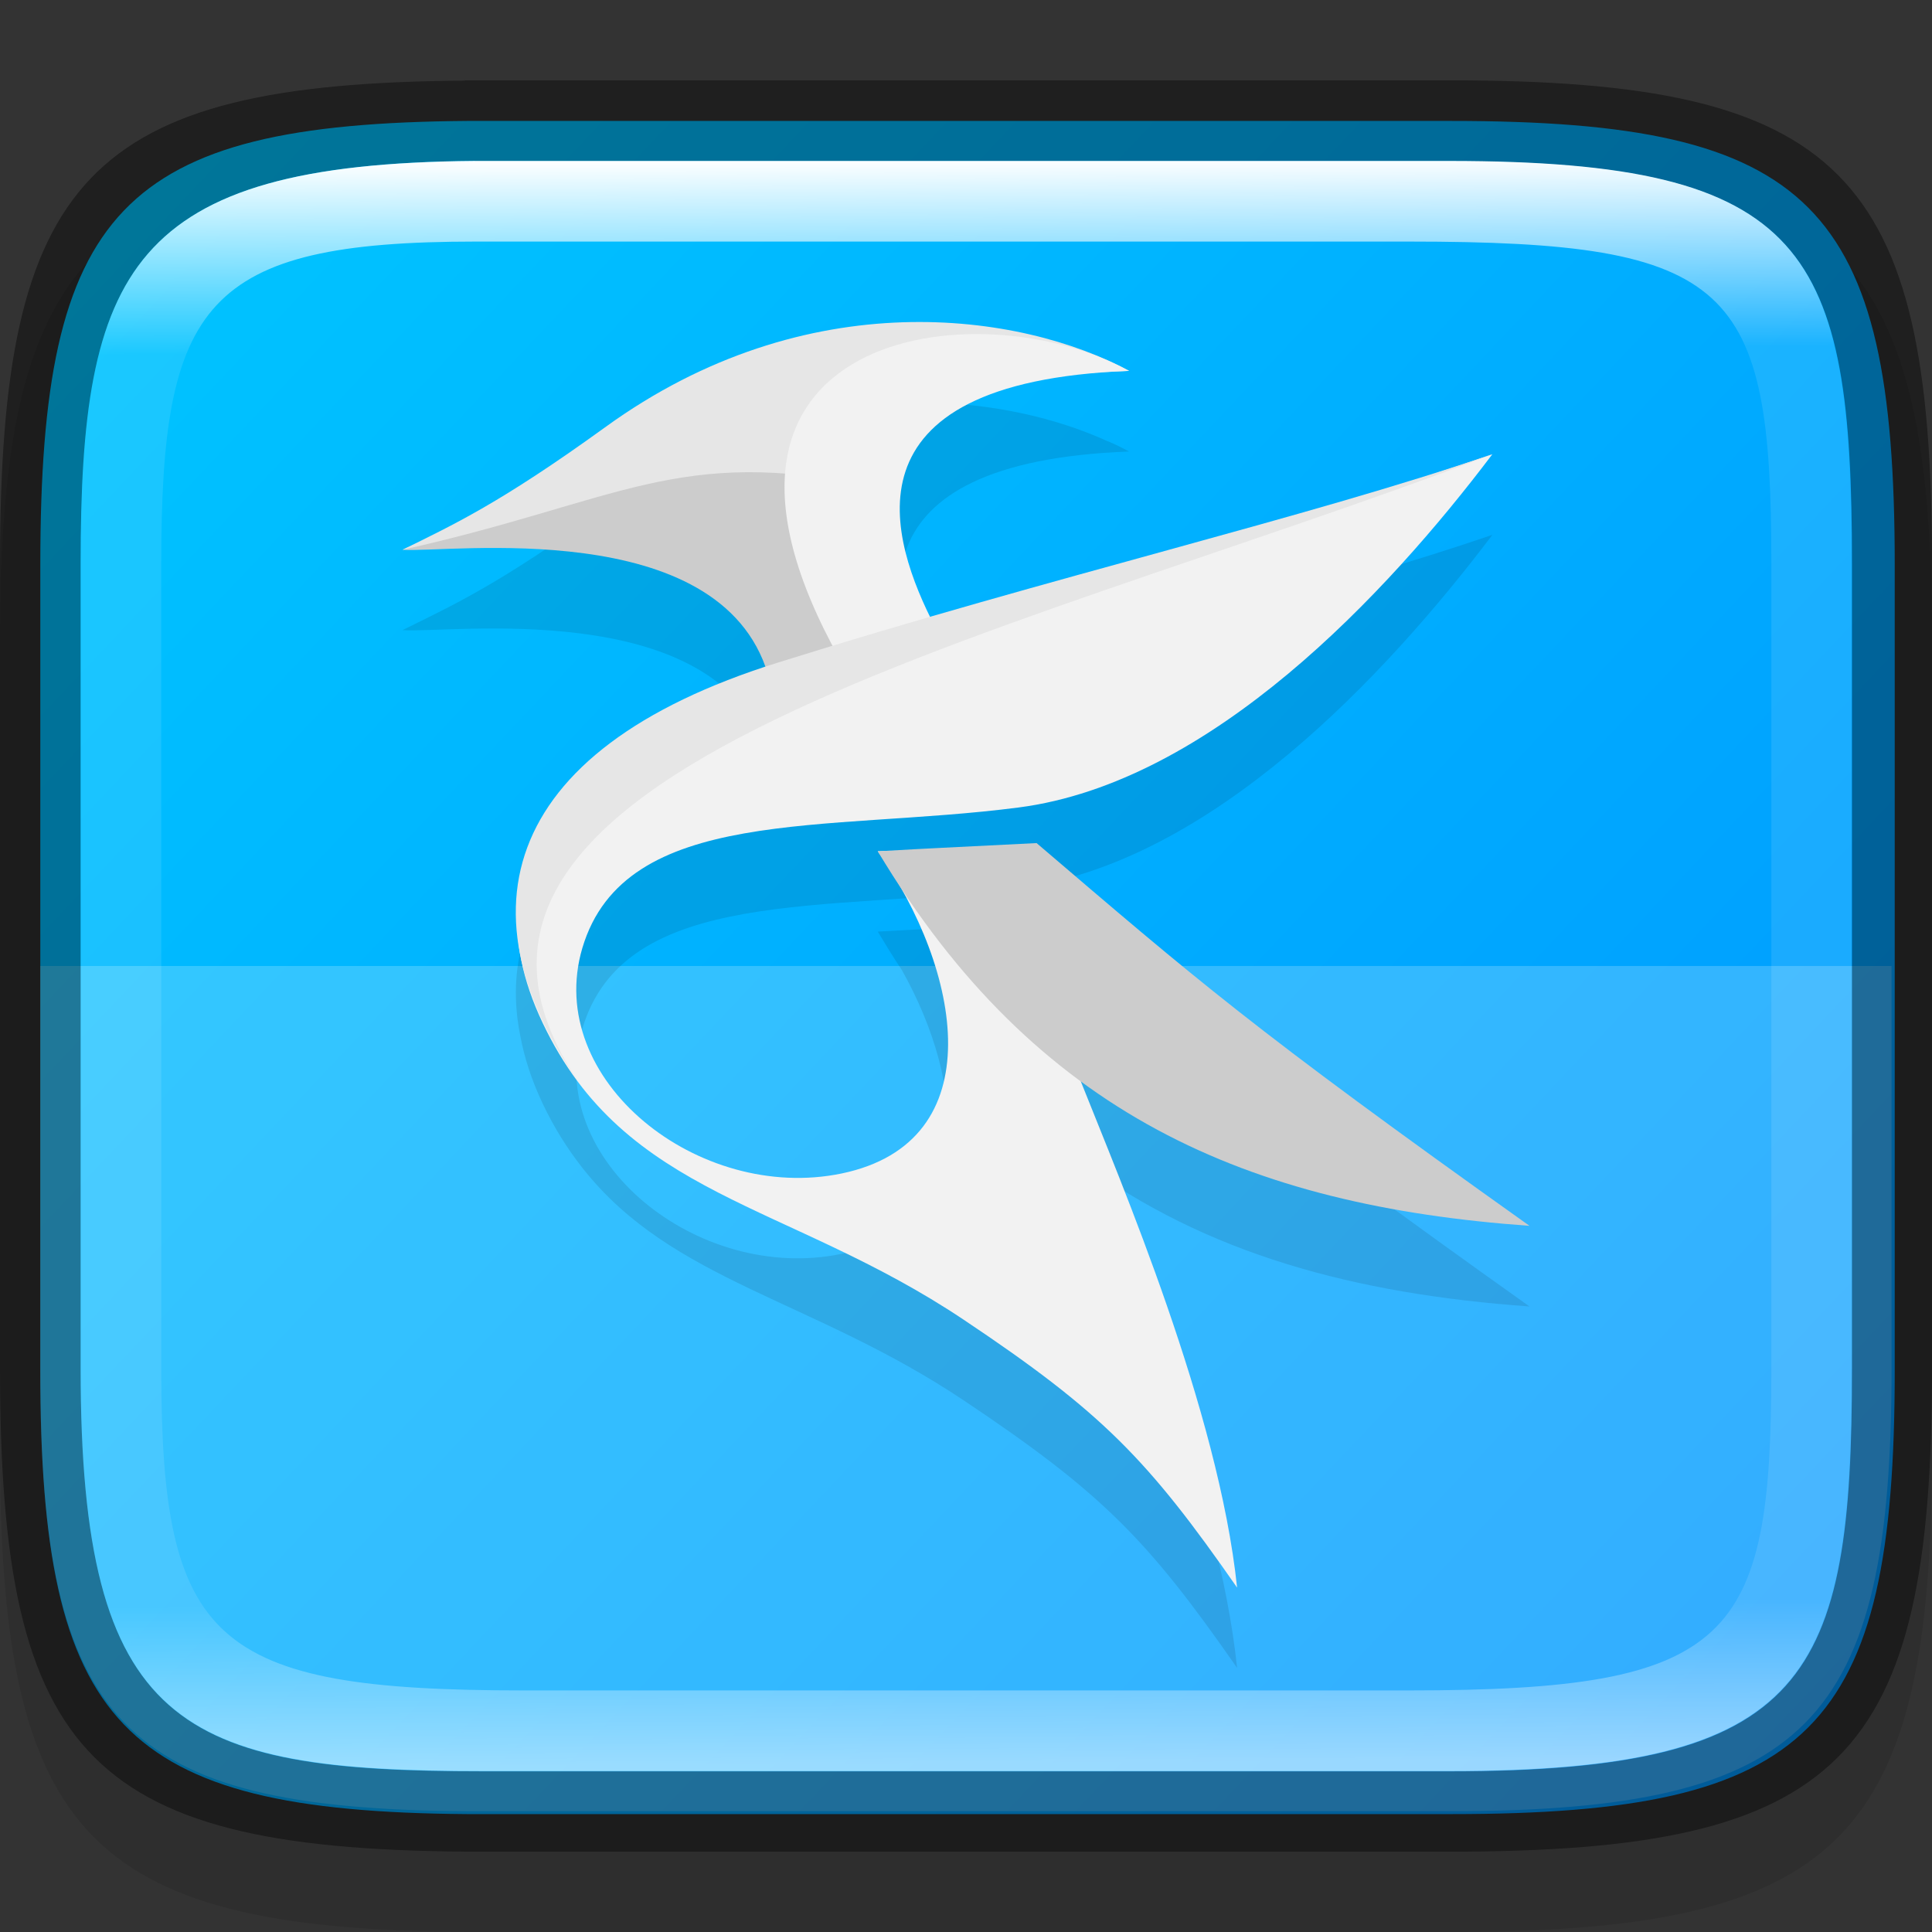 <?xml version="1.0" encoding="UTF-8" standalone="no"?>
<!-- Created with Inkscape (http://www.inkscape.org/) -->

<svg
   width="24"
   height="24"
   viewBox="0 0 6.35 6.35"
   version="1.1"
   id="svg5013"
   sodipodi:docname="kate.svg"
   inkscape:version="1.1.2 (0a00cf5339, 2022-02-04)"
   xmlns:inkscape="http://www.inkscape.org/namespaces/inkscape"
   xmlns:sodipodi="http://sodipodi.sourceforge.net/DTD/sodipodi-0.dtd"
   xmlns:xlink="http://www.w3.org/1999/xlink"
   xmlns="http://www.w3.org/2000/svg"
   xmlns:svg="http://www.w3.org/2000/svg">
  <rect x="0" y="0" width="6.35" height="6.35" fill="#333333" stroke="none"/>
  <sodipodi:namedview
     id="namedview5015"
     pagecolor="#ffffff"
     bordercolor="#666666"
     borderopacity="1.0"
     inkscape:pageshadow="2"
     inkscape:pageopacity="0.0"
     inkscape:pagecheckerboard="0"
     inkscape:document-units="px"
     showgrid="false"
     units="px"
     showguides="true"
     inkscape:zoom="32.25"
     inkscape:cx="11.984496"
     inkscape:cy="12"
     inkscape:window-width="1920"
     inkscape:window-height="998"
     inkscape:window-x="0"
     inkscape:window-y="0"
     inkscape:window-maximized="1"
     inkscape:current-layer="svg5013" />
  <defs
     id="defs5010">
    <linearGradient
       inkscape:collect="always"
       xlink:href="#linearGradient1871"
       id="linearGradient1873"
       x1="10.573"
       y1="1.222"
       x2="10.806"
       y2="46.701"
       gradientUnits="userSpaceOnUse"
       gradientTransform="matrix(0.12,0,0,0.116,0.289,0.387)" />
    <linearGradient
       inkscape:collect="always"
       id="linearGradient1871">
      <stop
         style="stop-color:#ffffff;stop-opacity:1;"
         offset="0"
         id="stop1867" />
      <stop
         style="stop-color:#ffffff;stop-opacity:0.1"
         offset="0.12"
         id="stop2515" />
      <stop
         style="stop-color:#ffffff;stop-opacity:0.102"
         offset="0.9"
         id="stop2581" />
      <stop
         style="stop-color:#ffffff;stop-opacity:0.502"
         offset="1"
         id="stop1869" />
    </linearGradient>
    <linearGradient
       inkscape:collect="always"
       xlink:href="#linearGradient2290"
       id="linearGradient2292"
       x1="10.063"
       y1="9.681"
       x2="-0.958"
       y2="-0.467"
       gradientUnits="userSpaceOnUse"
       gradientTransform="matrix(2.737,0,0,2.66,0.414,0.741)" />
    <linearGradient
       inkscape:collect="always"
       id="linearGradient2290">
      <stop
         style="stop-color:#008bff;stop-opacity:1"
         offset="0"
         id="stop2286" />
      <stop
         style="stop-color:#00ccff;stop-opacity:1"
         offset="1"
         id="stop2288" />
    </linearGradient>
  </defs>
  <path
     d="M 1.528,0.529 C 0.288,0.538 1.6249999e-8,0.847 1.6249999e-8,2.117 V 4.763 C 1.6249999e-8,6.052 0.298,6.35 1.587,6.35 h 3.175 C 6.052,6.35 6.35,6.052 6.35,4.763 V 2.117 C 6.35,0.827 6.052,0.529 4.763,0.529 h -3.175 c -0.02,0 -0.04,-1.48e-4 -0.06,0 z"
     style="opacity:0.1;fill:#000000;stroke-width:0.265;stroke-linecap:round;stroke-linejoin:round"
     id="path9125"
     sodipodi:nodetypes="cssssssssc" />
  <path
     id="rect7669"
     style="fill:#808080;stroke-width:0.265;stroke-linecap:round;stroke-linejoin:round"
     d="M 1.797,0.661 C 0.661,0.67 0.397,0.953 0.397,2.117 v 2.117 c 0,1.164 0.264,1.447 1.4,1.455 h 0.055 2.646 c 1.182,0 1.455,-0.273 1.455,-1.455 V 2.117 c 0,-1.182 -0.273,-1.455 -1.455,-1.455 H 1.852 c -0.018,0 -0.037,-1.3565e-4 -0.055,0 z" />
  <path
     id="rect6397"
     style="fill:url(#linearGradient2292);fill-opacity:1;stroke-width:0.689;stroke-linejoin:round"
     d="m 5.793,1.5 c -4.294,0.032 -5.293,1.101 -5.293,5.5 V 17 c 0,4.399 0.999,5.468 5.293,5.5 H 6 18 c 4.469,0 5.5,-1.031 5.5,-5.5 V 7 c 0,-4.469 -1.031,-5.5 -5.5,-5.5 H 6 c -0.07,0 -0.139,-5.129e-4 -0.207,0 z"
     transform="scale(0.265)"
     sodipodi:nodetypes="cssccsssssc" />
  <path
     id="rect13049"
     style="opacity:0.2;fill:#ffffff;fill-opacity:1;stroke-width:0.265;stroke-linecap:round;stroke-linejoin:round"
     d="m 0.132,3.175 v 1.323 c 0,1.164 0.264,1.447 1.4,1.455 H 1.587 4.762 c 1.182,0 1.455,-0.288 1.455,-1.455 V 3.175 Z"
     sodipodi:nodetypes="csccsscc" />
  <path
     id="path10-3"
     style="opacity:0.1;fill:#000000;stroke-width:0.149"
     d="M 3.023,1.323 C 2.706,1.323 2.341,1.413 1.988,1.669 1.642,1.92 1.491,1.988 1.323,2.071 1.47,2.083 2.337,1.96 2.515,2.456 1.879,2.665 1.63,3.007 1.71,3.404 c 0.013,0.071 0.037,0.146 0.074,0.224 0.038,0.08 0.082,0.149 0.129,0.209 0.002,0.003 0.005,0.006 0.007,0.01 -0.001,-0.002 -0.002,-0.003 -0.003,-0.005 C 2.21,4.212 2.67,4.27 3.168,4.603 3.623,4.907 3.773,5.061 4.066,5.482 4.006,4.901 3.685,4.151 3.553,3.82 L 3.553,3.819 C 3.964,4.121 4.452,4.253 5.027,4.294 4.108,3.64 3.933,3.485 3.407,3.036 c -0.353,0.018 -0.314,0.014 -0.522,0.026 0.026,0.043 0.052,0.086 0.079,0.126 0.21,0.374 0.25,0.839 -0.198,0.933 C 2.297,4.219 1.786,3.814 1.914,3.381 2.054,2.91 2.716,3 3.348,2.919 3.98,2.837 4.558,2.217 4.905,1.758 4.405,1.929 3.768,2.086 3.056,2.292 2.918,2.009 2.781,1.519 3.711,1.484 c -0.017,-0.009 -0.034,-0.018 -0.052,-0.026 -0.002,-0.001 -0.004,-0.002 -0.007,-0.003 -0.004,-0.002 -0.008,-0.004 -0.012,-0.005 C 3.48,1.377 3.265,1.323 3.023,1.323 Z" />
  <path
     style="fill:#cccccc;fill-opacity:1;stroke-width:0.149"
     d="M 2.524,2.216 C 2.366,1.691 1.472,1.818 1.323,1.807 1.491,1.724 1.641,1.754 1.987,1.504 2.652,1.022 3.119,1.015 3.472,1.207 2.507,1.244 2.93,1.781 3.072,2.058 2.891,2.111 2.606,2.19 2.524,2.216 Z"
     id="path10" />
  <path
     style="fill:#f2f2f2;stroke-width:0.149"
     d="M 4.905,1.493 C 4.558,1.952 3.98,2.572 3.348,2.654 2.716,2.736 2.054,2.645 1.914,3.116 1.786,3.55 2.297,3.954 2.766,3.857 3.267,3.753 3.159,3.185 2.885,2.798 c 0.208,-0.012 0.086,0.061 0.439,0.043 l 0.229,0.715 C 3.684,3.886 4.005,4.636 4.066,5.218 3.773,4.797 3.623,4.642 3.168,4.338 2.587,3.949 2.056,3.936 1.784,3.363 1.511,2.791 1.931,2.379 2.575,2.2 3.496,1.945 4.29,1.703 4.905,1.493 Z"
     id="path12" />
  <path
     style="fill:#cccccc;fill-opacity:1;stroke-width:0.149"
     d="M 2.885,2.798 C 3.093,2.786 3.054,2.789 3.407,2.771 3.933,3.22 4.108,3.375 5.027,4.029 4.103,3.963 3.404,3.664 2.885,2.798 Z"
     id="path14" />
  <path
     style="fill:#e6e6e6;fill-opacity:1;stroke-width:0.149"
     d="M 1.323,1.807 C 1.491,1.724 1.642,1.655 1.988,1.405 2.653,0.922 3.358,1.028 3.711,1.219 2.746,1.256 2.87,1.448 2.867,1.599 2.226,1.464 2.039,1.647 1.323,1.807 Z"
     id="path16" />
  <path
     style="fill:#f2f2f2;stroke-width:0.149"
     d="M 3.711,1.219 C 2.746,1.256 2.93,1.781 3.072,2.058 2.959,2.091 2.911,2.128 2.761,2.168 2.154,1.086 3.215,0.945 3.711,1.219 Z"
     id="path18" />
  <path
     style="fill:#e6e6e6;fill-opacity:1;stroke-width:0.149"
     d="M 1.957,3.632 C 1.485,3.024 1.632,2.467 2.556,2.178 3.469,1.892 4.29,1.703 4.905,1.493 3.245,2.126 1.106,2.549 1.957,3.632 Z"
     id="path20" />
  <path
     id="rect5096"
     style="opacity:0.4;stroke-width:0.241;stroke-linecap:round;stroke-linejoin:round"
     d="M 1.528,0.265 C 0.288,0.274 6.4159692e-5,0.582 6.4159692e-5,1.852 v 2.646 c 0,1.29 0.298,1.588 1.588,1.588 h 3.175 c 1.29,0 1.587,-0.298 1.587,-1.588 V 1.852 c 0,-1.29 -0.298,-1.588 -1.587,-1.588 H 1.588 c -0.02,0 -0.04,-1.4798e-4 -0.06,0 z m 0.033,0.265 c 0.018,-1.3565e-4 0.036,0 0.055,0 h 3.148 c 1.182,0 1.323,0.293 1.323,1.323 v 2.646 c 0,1.016 -0.141,1.323 -1.323,1.323 H 1.588 c -0.992,0 -1.323,-0.141 -1.323,-1.323 V 1.852 c 0,-0.961 0.159,-1.314 1.296,-1.323 z"
     sodipodi:nodetypes="csssssssscssssssssss" />
  <path
     id="rect1565"
     style="fill:url(#linearGradient1873);fill-opacity:1;stroke-width:0.118;opacity:1"
     d="M 1.56,0.529 C 0.424,0.538 0.265,0.891 0.265,1.852 v 2.646 c 0,1.182 0.331,1.323 1.323,1.323 h 3.175 c 1.182,0 1.323,-0.307 1.323,-1.323 V 1.852 c 0,-1.03 -0.141,-1.323 -1.323,-1.323 H 1.615 c -0.018,0 -0.037,-1.356e-4 -0.055,0 z m 0.003,0.265 c 0.016,0 0.033,0 0.05,0 h 3.018 c 1.064,0 1.191,0.143 1.191,1.058 v 2.646 c 0,0.894 -0.127,1.058 -1.191,1.058 h -2.91 c -1.023,0 -1.191,-0.158 -1.191,-1.058 V 1.852 c 0,-0.854 0.141,-1.058 1.034,-1.058 z"
     sodipodi:nodetypes="csssssssscsssssssssss" />
</svg>
